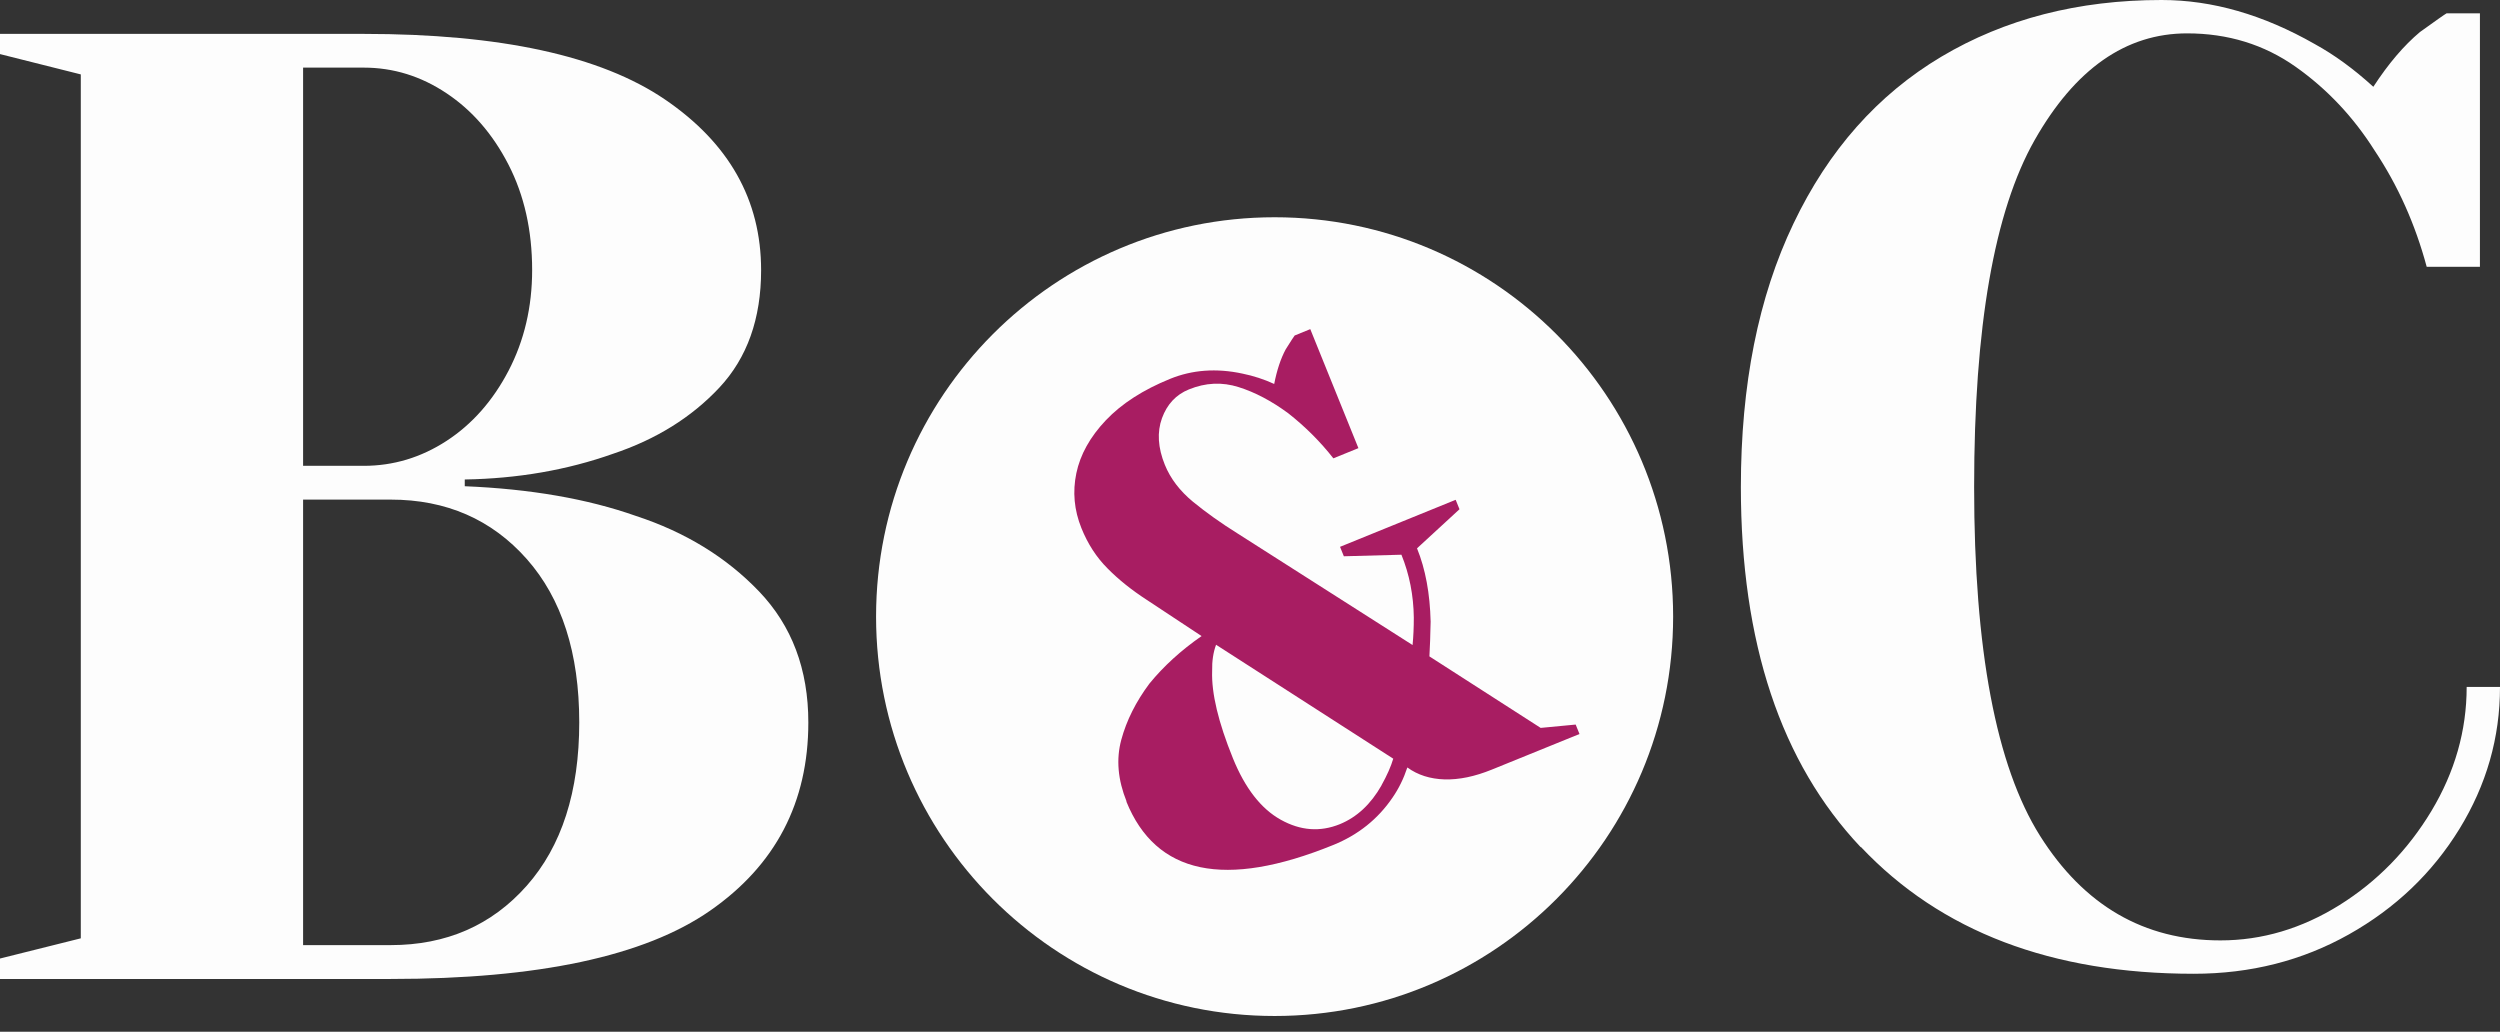 <svg width="63" height="26" viewBox="0 0 63 26" fill="none" xmlns="http://www.w3.org/2000/svg">
    <rect x="0" y="0" width="63" height="26" fill="#333333" stroke="none"/>
    <path d="M0 24.155L2.036 23.646V1.875L0 1.363V0.854H9.166C12.604 0.854 15.134 1.404 16.753 2.504C18.372 3.605 19.18 5.04 19.18 6.808C19.18 8.034 18.828 9.019 18.127 9.769C17.425 10.518 16.533 11.073 15.446 11.436C14.293 11.845 13.046 12.061 11.712 12.083V12.253C13.365 12.321 14.801 12.57 16.024 13.001C17.269 13.409 18.305 14.043 19.13 14.906C19.955 15.769 20.37 16.867 20.37 18.206C20.37 20.224 19.542 21.805 17.892 22.951C16.24 24.098 13.559 24.67 9.847 24.67H0V24.16V24.155ZM9.166 11.739C9.911 11.739 10.609 11.53 11.254 11.11C11.899 10.689 12.42 10.1 12.816 9.341C13.211 8.582 13.41 7.736 13.41 6.806C13.41 5.808 13.211 4.924 12.816 4.153C12.42 3.381 11.899 2.781 11.254 2.351C10.609 1.92 9.914 1.704 9.166 1.704H7.638V11.739H9.166ZM9.844 23.817C11.247 23.817 12.391 23.317 13.274 22.32C14.156 21.322 14.597 19.95 14.597 18.203C14.597 16.456 14.156 15.084 13.274 14.087C12.391 13.09 11.247 12.59 9.844 12.59H7.638V23.817H9.844Z" fill="#FDFDFD"/>
    <path d="M46.889 21.348C44.877 19.219 43.87 16.194 43.87 12.272C43.87 9.696 44.311 7.481 45.196 5.633C46.079 3.782 47.321 2.384 48.92 1.43C50.52 0.478 52.371 0 54.472 0C55.748 0 57.033 0.37 58.331 1.11C58.822 1.379 59.314 1.737 59.808 2.187C60.187 1.605 60.58 1.144 60.983 0.807C61.386 0.517 61.609 0.36 61.654 0.336H62.494V6.724H61.153C60.863 5.647 60.427 4.674 59.844 3.799C59.307 2.948 58.642 2.242 57.849 1.682C57.055 1.122 56.144 0.841 55.115 0.841C53.571 0.841 52.292 1.737 51.273 3.53C50.256 5.323 49.748 8.235 49.748 12.27C49.748 16.372 50.302 19.301 51.407 21.06C52.515 22.819 54.029 23.698 55.954 23.698C57.005 23.698 58.005 23.4 58.957 22.807C59.906 22.213 60.678 21.423 61.271 20.438C61.863 19.452 62.16 18.409 62.16 17.311H63C63 18.59 62.659 19.781 61.976 20.892C61.292 22.002 60.367 22.886 59.192 23.547C58.017 24.208 56.714 24.539 55.283 24.539C51.705 24.539 48.909 23.475 46.897 21.346L46.889 21.348Z" fill="#FDFDFD"/>
    <path d="M32.12 25.603C37.667 25.603 42.163 21.097 42.163 15.539C42.163 9.981 37.667 5.475 32.12 5.475C26.573 5.475 22.077 9.981 22.077 15.539C22.077 21.097 26.573 25.603 32.12 25.603Z" fill="#FDFDFD"/>
    <path d="M28.39 20.198C28.17 19.651 28.124 19.134 28.256 18.644C28.388 18.156 28.625 17.682 28.966 17.226C29.326 16.786 29.764 16.387 30.28 16.029L28.901 15.118C28.52 14.871 28.189 14.607 27.911 14.325C27.633 14.047 27.412 13.708 27.251 13.307C27.069 12.855 27.026 12.393 27.124 11.925C27.222 11.456 27.469 11.012 27.867 10.591C28.266 10.171 28.808 9.822 29.489 9.546C30.045 9.32 30.652 9.274 31.306 9.414C31.587 9.471 31.853 9.558 32.11 9.676C32.177 9.33 32.273 9.039 32.4 8.803C32.534 8.59 32.609 8.474 32.625 8.455L33.019 8.294L34.232 11.293L33.601 11.55C33.273 11.132 32.894 10.752 32.462 10.413C32.045 10.106 31.628 9.885 31.213 9.755C30.798 9.623 30.381 9.642 29.961 9.813C29.635 9.945 29.41 10.188 29.282 10.538C29.155 10.889 29.179 11.281 29.354 11.713C29.496 12.062 29.731 12.369 30.059 12.641C30.39 12.912 30.767 13.182 31.194 13.448L35.597 16.255C35.618 16.039 35.628 15.808 35.628 15.563C35.621 15.001 35.517 14.474 35.316 13.979L33.865 14.018L33.769 13.78L36.683 12.595L36.779 12.833L35.709 13.818C35.923 14.345 36.035 14.96 36.052 15.664C36.045 16.01 36.035 16.303 36.021 16.541L38.825 18.343L39.707 18.259L39.803 18.497L37.597 19.393C37.165 19.569 36.769 19.651 36.402 19.641C36.038 19.629 35.726 19.53 35.465 19.34C35.371 19.624 35.246 19.876 35.093 20.098C34.726 20.638 34.227 21.039 33.597 21.294C30.865 22.404 29.129 22.039 28.383 20.196L28.39 20.198ZM34.812 19.792C34.954 19.538 35.052 19.314 35.11 19.119L30.645 16.248C30.575 16.435 30.541 16.656 30.546 16.911C30.527 17.471 30.702 18.201 31.069 19.107C31.376 19.864 31.779 20.381 32.275 20.657C32.772 20.934 33.266 20.97 33.762 20.77C34.191 20.595 34.544 20.268 34.815 19.79L34.812 19.792Z" fill="#A81D62"/>
</svg>
